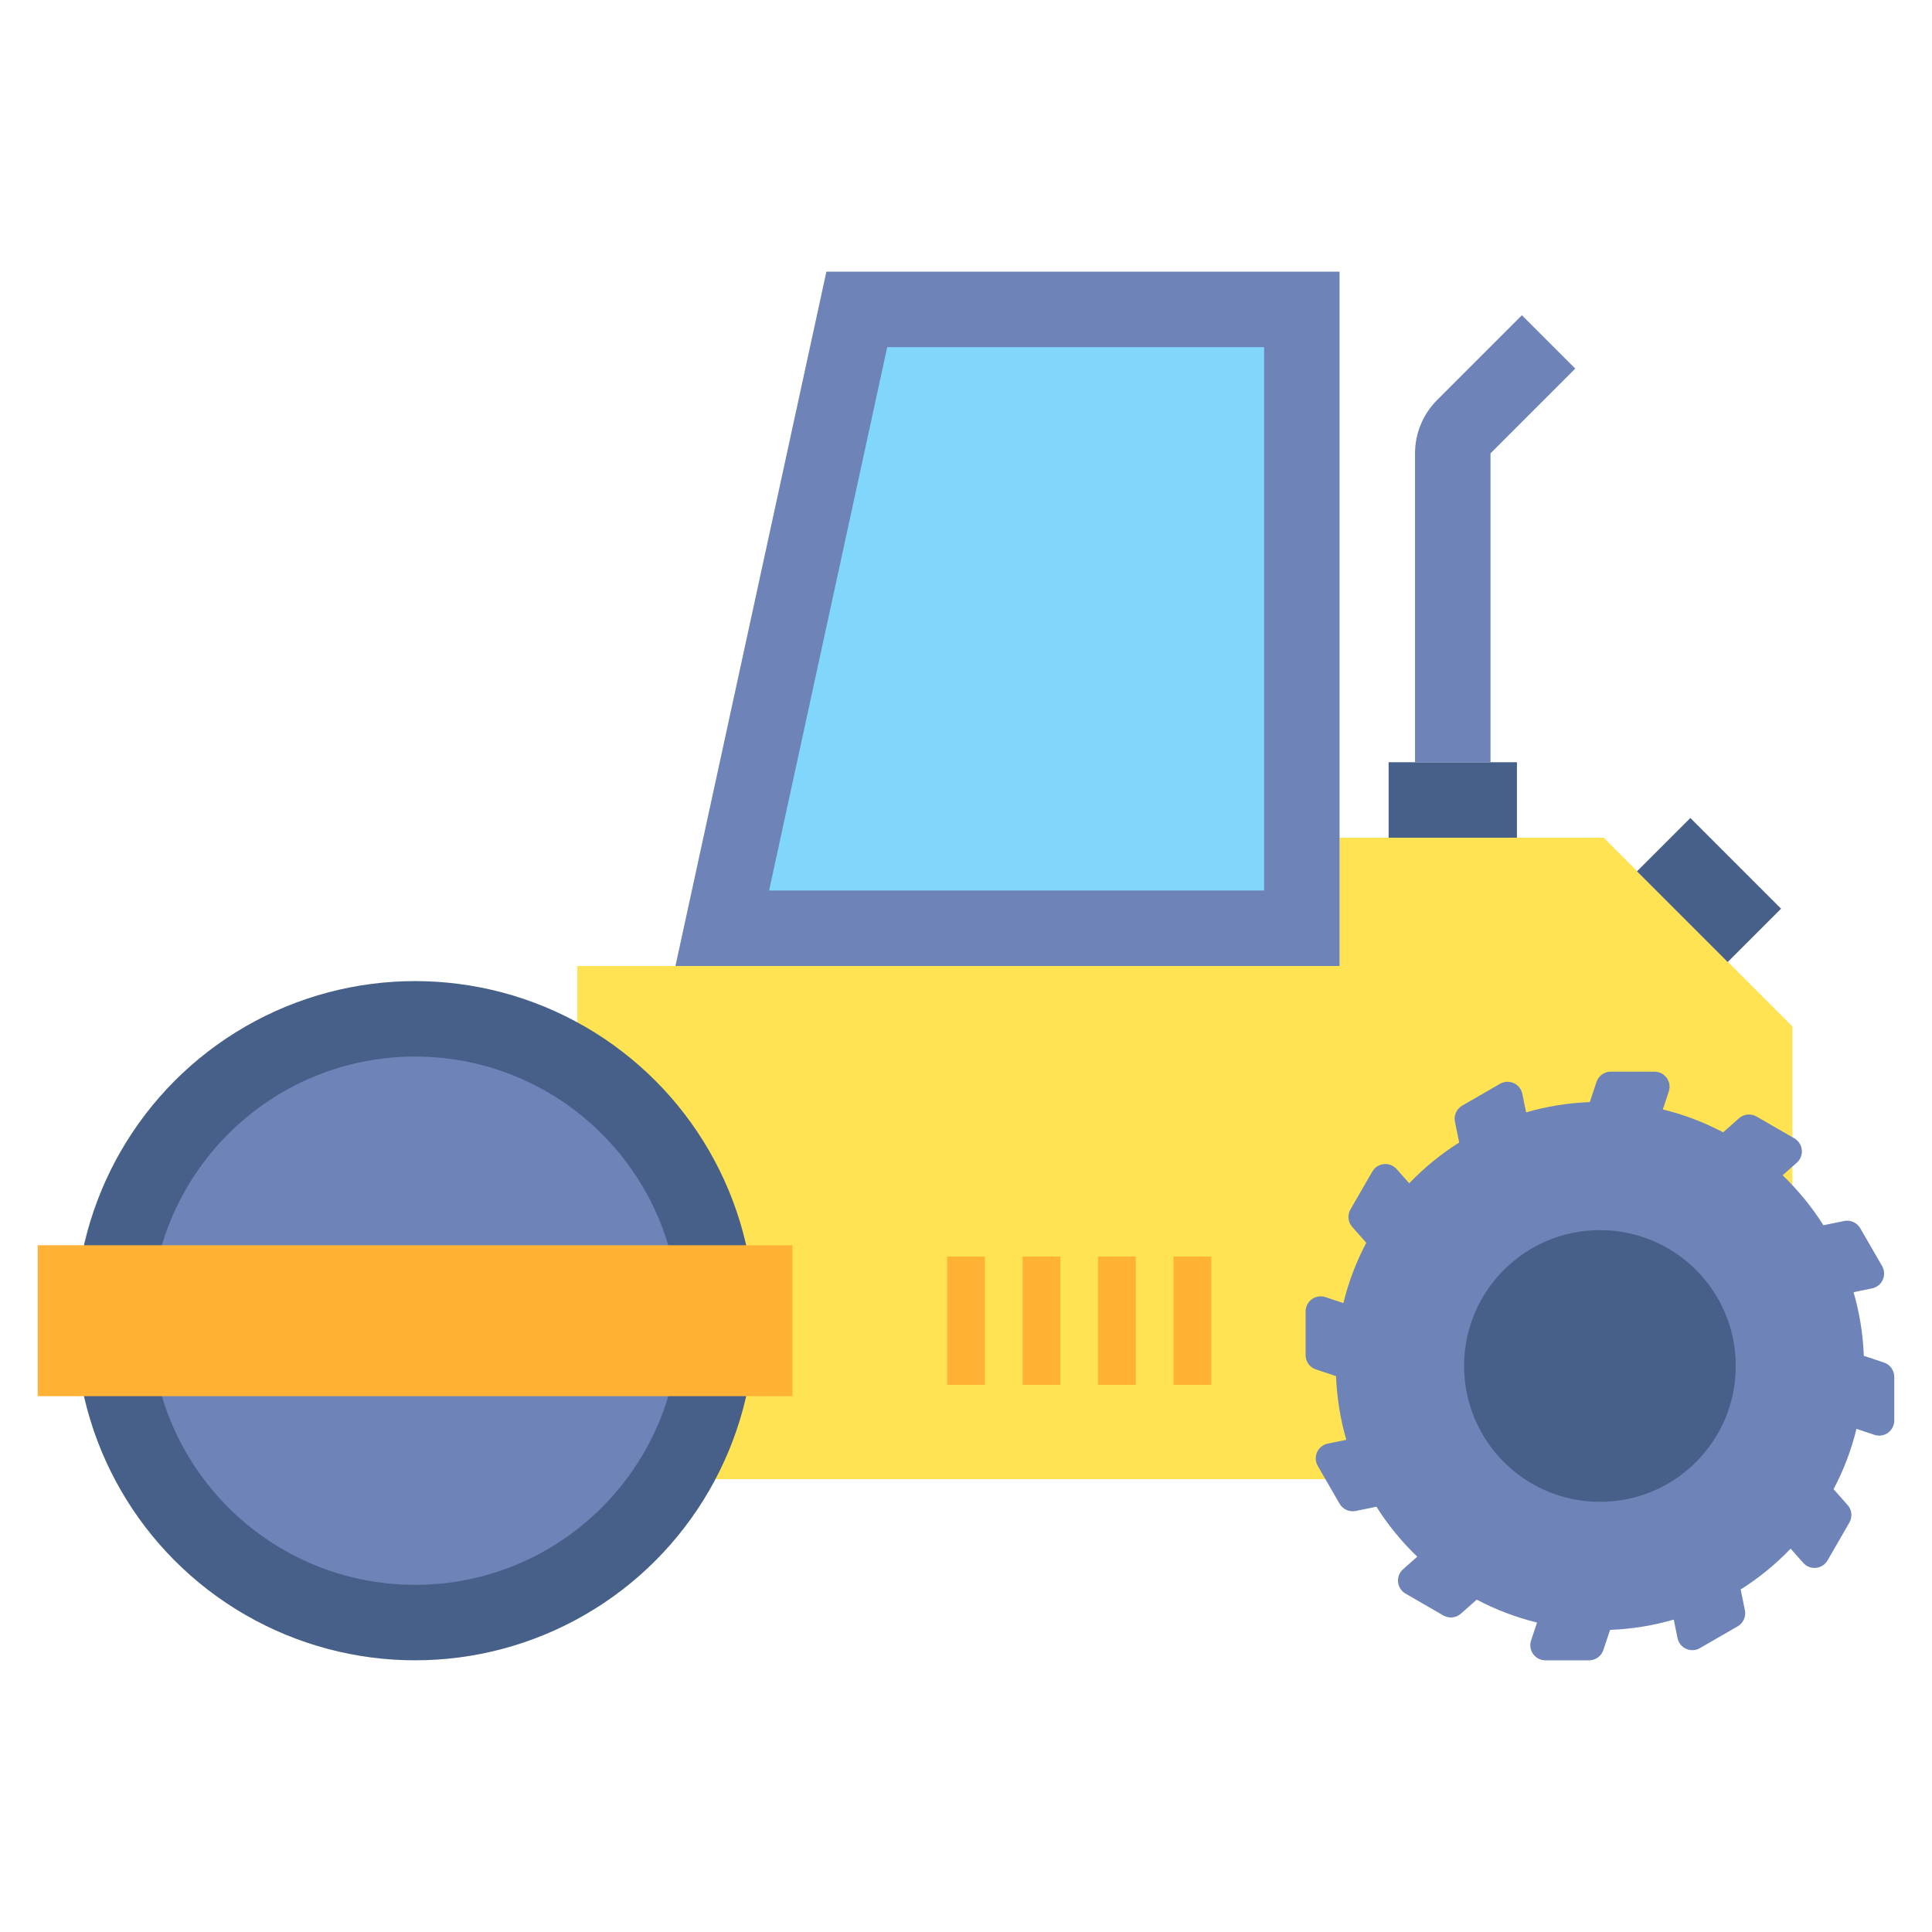 <?xml version="1.0" encoding="utf-8"?>
<!-- Generator: Adobe Illustrator 24.0.0, SVG Export Plug-In . SVG Version: 6.00 Build 0)  -->
<svg version="1.1" id="Layer_2" xmlns="http://www.w3.org/2000/svg" xmlns:xlink="http://www.w3.org/1999/xlink" x="0px" y="0px"
	 viewBox="0 0 512 512" enable-background="new 0 0 512 512" xml:space="preserve">
<g>
	<g>
		<polygon fill="#FFE352" points="425,222 355,222 355,256 153,256 153,392 475,392 475,272 		"/>
	</g>
	<g>
		<polygon fill="#6E83B7" points="179,256 219,72 355,72 355,256 		"/>
	</g>
	<g>
		<polygon fill="#80D6FB" points="203.815,236 235.119,92 335,92 335,236 		"/>
	</g>
	<g>
		<circle fill="#466089" cx="110" cy="350" r="90"/>
	</g>
	<g>
		<circle fill="#6E83B7" cx="110" cy="350" r="70"/>
	</g>
	<g>
		<rect x="10" y="330" fill="#FFB236" width="200" height="40"/>
	</g>
	<g>
		<g>
			<path fill="#6E83B7" d="M499.265,361.088l-5.333-1.778c-0.221-5.837-1.158-11.488-2.723-16.874l4.904-1.004
				c2.675-0.547,4.027-3.554,2.662-5.919l-5.784-10.018c-0.861-1.491-2.579-2.264-4.266-1.919l-5.5,1.125
				c-3.059-4.848-6.696-9.291-10.816-13.238l3.759-3.333c2.043-1.811,1.711-5.092-0.654-6.457l-10.018-5.784
				c-1.491-0.861-3.366-0.671-4.654,0.471l-4.193,3.719c-5.001-2.643-10.36-4.695-15.987-6.07l1.582-4.747
				c0.863-2.59-1.065-5.265-3.795-5.265h-11.567c-1.722,0-3.25,1.102-3.795,2.735l-1.778,5.333
				c-5.837,0.221-11.488,1.158-16.874,2.723l-1.004-4.904c-0.547-2.675-3.554-4.027-5.919-2.662l-10.018,5.784
				c-1.491,0.861-2.264,2.579-1.919,4.266l1.125,5.5c-4.848,3.059-9.291,6.696-13.238,10.816l-3.333-3.759
				c-1.811-2.043-5.092-1.711-6.457,0.654l-5.784,10.018c-0.861,1.491-0.671,3.366,0.471,4.654l3.719,4.194
				c-2.643,5.001-4.695,10.36-6.07,15.987l-4.747-1.582c-2.59-0.863-5.265,1.065-5.265,3.795v11.567c0,1.722,1.102,3.25,2.735,3.795
				l5.333,1.778c0.221,5.837,1.158,11.488,2.723,16.874l-4.904,1.004c-2.675,0.547-4.027,3.554-2.662,5.919l5.784,10.018
				c0.861,1.491,2.579,2.264,4.266,1.919l5.5-1.125c3.059,4.848,6.696,9.291,10.816,13.238l-3.759,3.333
				c-2.043,1.811-1.711,5.092,0.654,6.457l10.018,5.784c1.491,0.861,3.366,0.671,4.654-0.471l4.193-3.719
				c5.001,2.643,10.36,4.695,15.987,6.07l-1.582,4.747c-0.863,2.59,1.065,5.265,3.795,5.265h11.567c1.722,0,3.25-1.102,3.795-2.735
				l1.778-5.333c5.837-0.221,11.488-1.158,16.874-2.723l1.004,4.904c0.547,2.675,3.554,4.027,5.919,2.662l10.018-5.784
				c1.491-0.861,2.264-2.579,1.919-4.266l-1.125-5.5c4.848-3.059,9.291-6.696,13.238-10.816l3.333,3.759
				c1.811,2.043,5.092,1.711,6.457-0.654l5.784-10.018c0.861-1.491,0.671-3.366-0.471-4.654l-3.719-4.194
				c2.643-5.001,4.695-10.36,6.07-15.987l4.747,1.582c2.59,0.863,5.265-1.065,5.265-3.795v-11.567
				C502,363.161,500.898,361.633,499.265,361.088z"/>
		</g>
		<g>
			<circle fill="#466089" cx="424" cy="362" r="36"/>
		</g>
	</g>
	<g>
		<rect x="368" y="202" fill="#466089" width="34" height="20"/>
	</g>
	<g>
		<g>
			<g>
				<rect x="251" y="333" fill="#FFB236" width="10" height="34"/>
			</g>
		</g>
		<g>
			<g>
				<rect x="271" y="333" fill="#FFB236" width="10" height="34"/>
			</g>
		</g>
		<g>
			<g>
				<rect x="291" y="333" fill="#FFB236" width="10" height="34"/>
			</g>
		</g>
		<g>
			<g>
				<rect x="311" y="333" fill="#FFB236" width="10" height="34"/>
			</g>
		</g>
	</g>
	<g>
		
			<rect x="442.986" y="218.839" transform="matrix(0.707 -0.707 0.707 0.707 -34.087 389.385)" fill="#466089" width="20" height="34"/>
	</g>
	<g>
		<path fill="#6E83B7" d="M417.462,97.68L403.32,83.538L380.858,106c-3.751,3.751-5.858,8.838-5.858,14.142V202h20v-81.858
			L417.462,97.68z"/>
	</g>
</g>
</svg>
